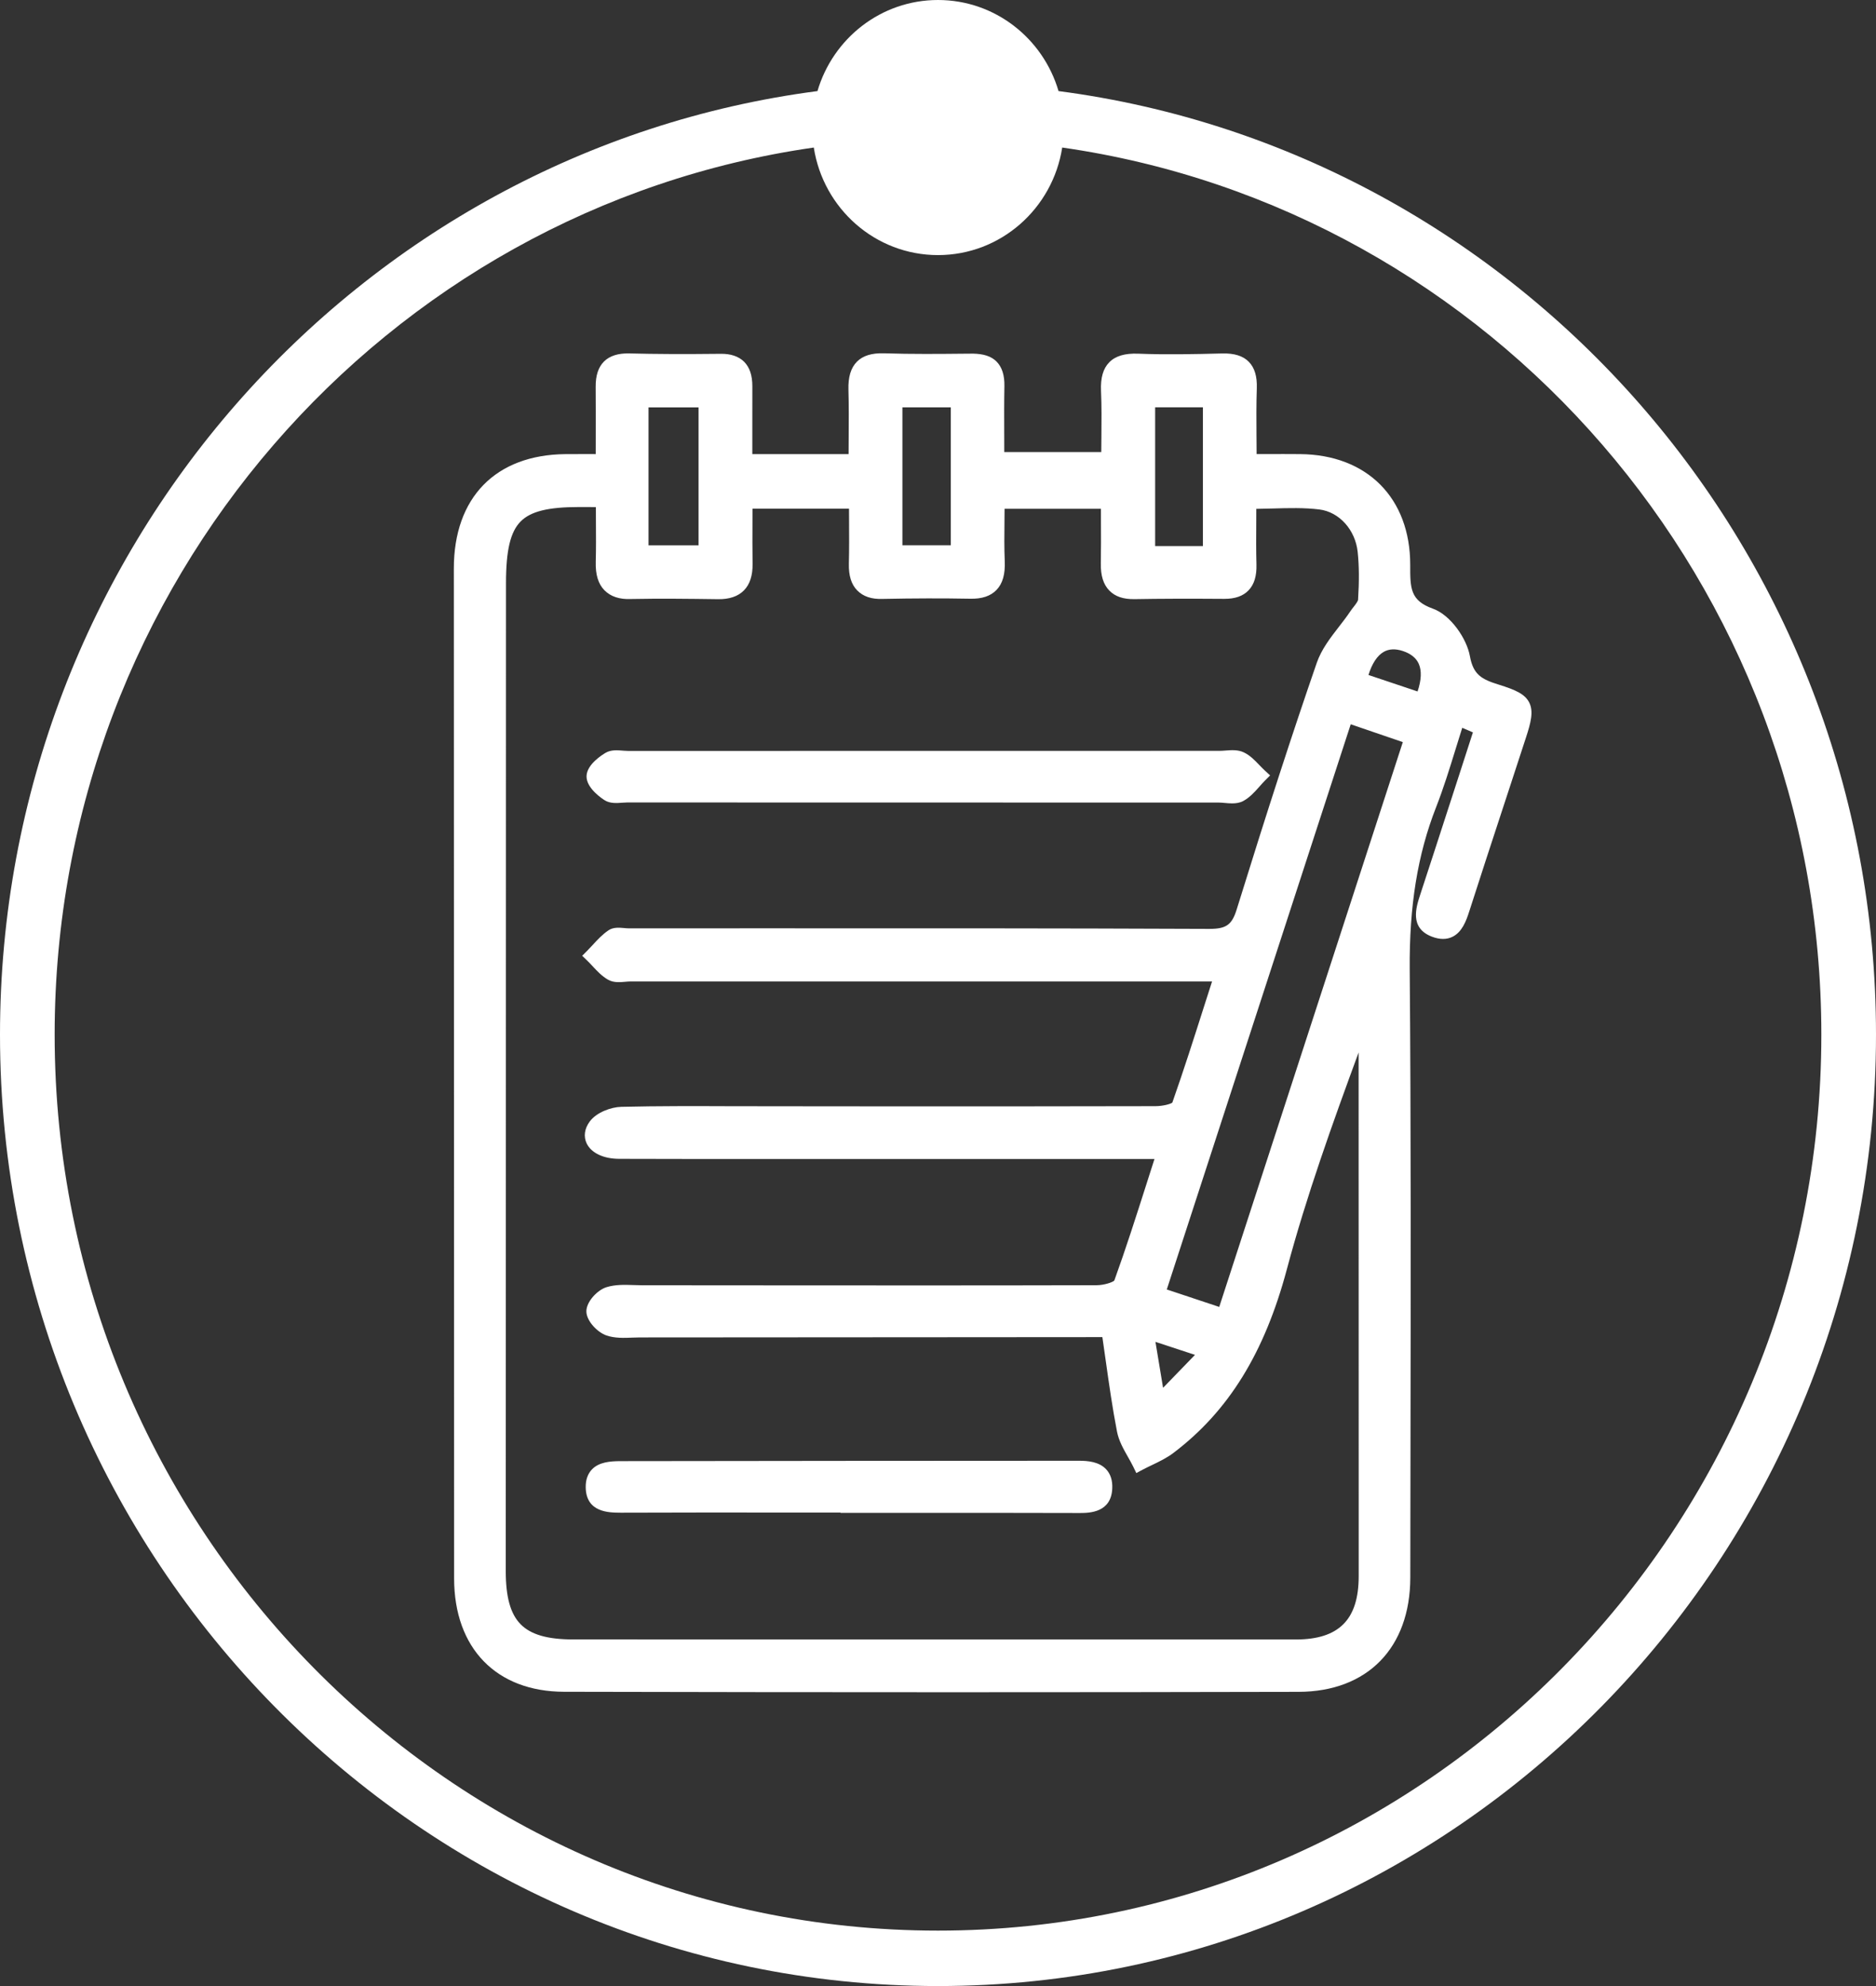 <svg width="136" height="144" viewBox="0 0 136 144" fill="none" xmlns="http://www.w3.org/2000/svg">
<rect x="0" y="0" width="136" height="144" fill="#333333" stroke="none"/>
<path fill-rule="evenodd" clip-rule="evenodd" d="M67.999 0C63.871 0 60.383 2.785 59.262 6.604C25.88 10.964 0 39.983 0 75.019C0 113.056 30.504 144 67.999 144C105.496 144 136 113.056 136 75.019C136 39.987 110.125 10.971 76.738 6.604C75.617 2.785 72.129 0 67.999 0ZM3.962 75.019C3.962 42.297 27.934 15.148 58.996 10.697C59.681 15.116 63.451 18.496 67.999 18.496C72.549 18.496 76.319 15.116 77.005 10.697C108.066 15.148 132.038 42.297 132.038 75.019C132.038 110.839 103.311 139.981 67.999 139.981C32.689 139.981 3.962 110.839 3.962 75.019ZM68.999 122.697C59.746 122.697 50.355 122.686 40.891 122.664C35.977 122.653 32.923 119.505 32.921 114.443C32.91 90.037 32.904 65.63 32.901 41.225C32.9 36.08 35.922 32.977 40.984 32.927C41.382 32.923 41.781 32.923 42.213 32.924H42.213H42.213H42.213H42.213H42.214H42.214H42.214H42.214H42.214L42.517 32.924L42.675 32.924L43.187 32.925L43.188 31.672C43.19 30.406 43.192 29.227 43.183 28.047C43.177 27.223 43.376 26.623 43.788 26.21C44.203 25.797 44.828 25.607 45.608 25.626C47.529 25.675 49.575 25.683 52.244 25.654C52.963 25.64 53.555 25.84 53.945 26.23C54.347 26.635 54.542 27.217 54.541 28.011C54.539 28.888 54.539 29.765 54.539 30.68V30.682V30.684V30.686V30.689V30.691V30.693V30.695V30.697V30.7L54.539 31.654V32.928H61.518C61.52 32.544 61.522 32.164 61.524 31.788C61.533 30.591 61.54 29.429 61.507 28.267C61.48 27.34 61.68 26.674 62.119 26.228C62.551 25.79 63.199 25.589 64.08 25.617C66.073 25.683 68.107 25.663 70.073 25.644H70.073L70.165 25.644L70.54 25.64C71.295 25.657 71.858 25.822 72.249 26.22C72.643 26.624 72.828 27.205 72.814 27.999C72.792 29.133 72.797 30.267 72.801 31.445V31.445L72.802 31.618L72.804 32.779H79.836C79.838 32.437 79.842 32.096 79.845 31.756L79.845 31.749L79.846 31.651C79.856 30.515 79.866 29.437 79.818 28.344C79.776 27.399 79.971 26.72 80.415 26.269C80.863 25.81 81.553 25.606 82.516 25.644C84.541 25.724 86.556 25.681 88.613 25.628C89.476 25.607 90.115 25.803 90.535 26.235C90.952 26.663 91.141 27.288 91.112 28.149C91.073 29.302 91.081 30.459 91.089 31.682L91.09 31.717C91.093 32.113 91.095 32.514 91.098 32.923H91.811C92.663 32.92 93.455 32.919 94.247 32.926C99.108 32.964 102.242 36.119 102.233 40.964V40.967C102.23 42.65 102.229 43.541 103.877 44.132C105.177 44.598 106.333 46.318 106.559 47.569C106.803 48.926 107.414 49.256 108.653 49.64C109.87 50.019 110.547 50.322 110.858 50.932C111.195 51.592 110.966 52.428 110.632 53.454C110.25 54.626 109.867 55.797 109.483 56.968L109.481 56.975L109.057 58.268L108.914 58.704C108.108 61.162 107.302 63.621 106.512 66.084C106.284 66.799 105.982 67.589 105.293 67.925C104.872 68.132 104.374 68.129 103.814 67.917C102.164 67.293 102.659 65.782 102.955 64.878L102.955 64.877C103.705 62.592 104.447 60.303 105.194 57.997L105.195 57.994L105.196 57.991L105.197 57.989L105.767 56.231L106.778 53.102L106.005 52.77C105.846 53.269 105.693 53.763 105.542 54.254L105.534 54.28C105.079 55.752 104.65 57.144 104.109 58.528C102.765 61.959 102.159 65.701 102.197 70.302C102.292 81.805 102.272 93.501 102.253 104.815V104.816V104.817V104.818V104.818V104.819V104.82V104.821V104.822V104.827L102.253 104.987L102.239 114.38C102.234 119.482 99.129 122.658 94.137 122.669C85.915 122.688 77.516 122.697 68.999 122.697ZM37.748 37.805C38.472 37.077 39.739 36.763 41.966 36.763C42.048 36.763 42.131 36.763 42.216 36.764C42.483 36.767 42.752 36.767 43.104 36.766H43.198L43.201 37.778C43.208 38.816 43.214 39.777 43.188 40.735C43.163 41.665 43.369 42.337 43.815 42.794C44.252 43.241 44.894 43.474 45.752 43.432C47.857 43.39 50.007 43.418 51.917 43.443L52.043 43.445C52.871 43.459 53.506 43.241 53.933 42.806C54.361 42.371 54.571 41.723 54.558 40.879C54.543 39.863 54.545 38.846 54.55 37.793L54.551 36.882H61.548L61.553 37.741C61.559 38.776 61.564 39.82 61.539 40.864C61.517 41.735 61.715 42.37 62.14 42.806C62.566 43.239 63.17 43.464 64.028 43.425C66.264 43.379 68.322 43.374 70.315 43.411C71.188 43.434 71.815 43.218 72.244 42.771C72.685 42.313 72.879 41.634 72.839 40.694C72.798 39.739 72.808 38.786 72.819 37.777L72.821 37.489L72.821 37.486L72.821 37.483L72.821 37.48C72.823 37.284 72.825 37.087 72.826 36.889H79.812L79.813 37.78L79.813 37.796C79.818 38.828 79.823 39.832 79.804 40.839C79.786 41.732 79.989 42.38 80.424 42.824C80.845 43.253 81.437 43.457 82.267 43.441C84.145 43.408 86.201 43.403 88.737 43.421H88.767C89.542 43.421 90.112 43.219 90.51 42.807C90.921 42.381 91.111 41.763 91.086 40.919C91.058 39.916 91.064 38.912 91.072 37.866L91.072 37.841L91.075 36.896C91.469 36.892 91.857 36.88 92.241 36.87L92.244 36.87C93.429 36.835 94.552 36.805 95.644 36.939C97.085 37.117 98.255 38.412 98.424 40.02C98.53 41.018 98.539 42.118 98.453 43.482C98.445 43.599 98.265 43.83 98.133 44L98.128 44.006C98.04 44.118 97.954 44.228 97.881 44.34C97.637 44.705 97.363 45.059 97.089 45.413L97.065 45.444L97.058 45.452C96.436 46.257 95.793 47.09 95.458 48.061C93.696 53.16 91.905 58.675 89.652 65.944C89.306 67.057 88.897 67.35 87.675 67.35H87.642C76.534 67.302 65.238 67.305 54.319 67.309L45.593 67.311C45.497 67.311 45.397 67.302 45.294 67.293H45.294H45.294H45.293H45.293H45.293H45.293L45.293 67.293L45.261 67.29L45.242 67.289C44.875 67.257 44.459 67.221 44.114 67.452C43.674 67.749 43.318 68.134 42.973 68.508L42.971 68.511C42.839 68.655 42.705 68.799 42.57 68.935L42.206 69.3L42.576 69.657C42.695 69.771 42.809 69.893 42.923 70.015L42.963 70.058C43.296 70.416 43.641 70.785 44.087 71.038C44.473 71.257 44.927 71.219 45.327 71.185L45.354 71.183L45.354 71.183C45.474 71.173 45.594 71.162 45.708 71.162H87.868L87.36 72.746C86.557 75.267 85.796 77.65 84.988 79.944C84.877 80.046 84.305 80.202 83.77 80.204C76.212 80.225 68.656 80.222 61.095 80.216L53.001 80.207C50.395 80.197 47.697 80.189 45.042 80.252C44.302 80.27 43.246 80.649 42.753 81.315C42.37 81.83 42.291 82.414 42.535 82.915C42.874 83.605 43.753 84.019 44.887 84.023C48.643 84.036 52.397 84.035 56.156 84.035H56.156H56.156H56.156H56.157H56.157H56.157H56.157H56.164L57.534 84.035L60.831 84.034L83.693 84.035L83.166 85.681L83.126 85.809C82.343 88.259 81.603 90.576 80.783 92.844C80.67 92.976 80.031 93.186 79.485 93.187C71.169 93.208 62.851 93.202 54.535 93.196L46.551 93.19C46.354 93.19 46.155 93.183 45.955 93.175L45.918 93.174C45.271 93.153 44.607 93.132 43.973 93.327C43.31 93.529 42.503 94.381 42.509 95.085C42.514 95.781 43.313 96.608 43.971 96.831C44.571 97.034 45.211 97.01 45.826 96.987L45.83 96.986C46.016 96.979 46.202 96.972 46.383 96.972C55.384 96.969 64.386 96.962 73.385 96.954L73.417 96.954L74.018 96.953L79.916 96.949C79.997 97.508 80.076 98.062 80.153 98.611L80.155 98.622C80.407 100.409 80.646 102.098 80.978 103.804C81.108 104.468 81.442 105.057 81.765 105.626C81.9 105.864 82.035 106.102 82.153 106.342L82.377 106.805L82.826 106.566C83.051 106.446 83.281 106.336 83.51 106.227C84.037 105.975 84.579 105.715 85.064 105.348C89.059 102.326 91.674 98.092 93.291 92.028C94.704 86.728 96.605 81.445 98.492 76.31C98.496 87.122 98.498 97.934 98.498 108.745V114.28C98.498 115.873 98.135 117.011 97.39 117.76C96.643 118.508 95.514 118.873 93.934 118.873L41.549 118.869C39.688 118.869 38.478 118.518 37.741 117.767C37.005 117.019 36.665 115.797 36.665 113.917C36.673 96.86 36.676 79.803 36.678 62.746L36.682 42.278C36.682 39.892 37.002 38.555 37.748 37.805ZM78.295 109.702H78.231C74.732 109.692 71.233 109.692 67.734 109.692L65.636 109.693L60.941 109.694V109.67L57.228 109.67C53.151 109.666 49.071 109.664 44.993 109.68L44.958 109.679C44.147 109.675 42.485 109.665 42.461 107.841C42.453 107.294 42.609 106.856 42.919 106.534C43.425 106.016 44.207 105.943 44.976 105.941C56.057 105.927 67.138 105.914 78.218 105.913C78.866 105.913 79.675 105.983 80.186 106.528C80.51 106.87 80.661 107.344 80.632 107.934C80.555 109.654 79.02 109.702 78.295 109.702ZM84.316 100.625L83.764 97.293L86.63 98.236L84.316 100.625ZM84.586 93.494L88.388 94.76L101.697 53.808L97.92 52.515L84.586 93.494ZM88.793 58.219C88.964 58.235 89.145 58.25 89.327 58.25C89.603 58.25 89.882 58.212 90.134 58.075C90.6 57.821 90.951 57.428 91.29 57.047L91.307 57.028C91.437 56.88 91.567 56.732 91.705 56.594L92.077 56.221L91.689 55.864C91.571 55.756 91.458 55.639 91.344 55.521L91.303 55.479C90.969 55.129 90.625 54.769 90.167 54.551C89.744 54.349 89.259 54.386 88.836 54.419L88.824 54.42C88.68 54.431 88.539 54.441 88.402 54.441L45.529 54.447C45.428 54.447 45.322 54.439 45.216 54.431L45.154 54.426C44.754 54.392 44.294 54.356 43.907 54.581C43.679 54.714 42.54 55.416 42.521 56.276C42.499 57.167 43.705 57.943 43.844 58.028C44.23 58.266 44.697 58.232 45.111 58.202L45.113 58.202L45.149 58.199C45.26 58.191 45.37 58.183 45.476 58.183L88.347 58.191C88.49 58.191 88.638 58.205 88.789 58.219L88.79 58.219L88.793 58.219ZM99.206 48.94L102.766 50.135C103.045 49.31 103.074 48.621 102.85 48.124C102.661 47.703 102.273 47.393 101.701 47.203C101.166 47.026 100.698 47.045 100.315 47.263C99.847 47.529 99.466 48.104 99.206 48.94ZM87.205 39.592H83.742V29.533H87.205V39.592ZM47.015 39.538H50.64V29.539H47.015V39.538ZM68.927 39.535H65.42V29.535H68.927V39.535Z" fill="white"/>
</svg>
